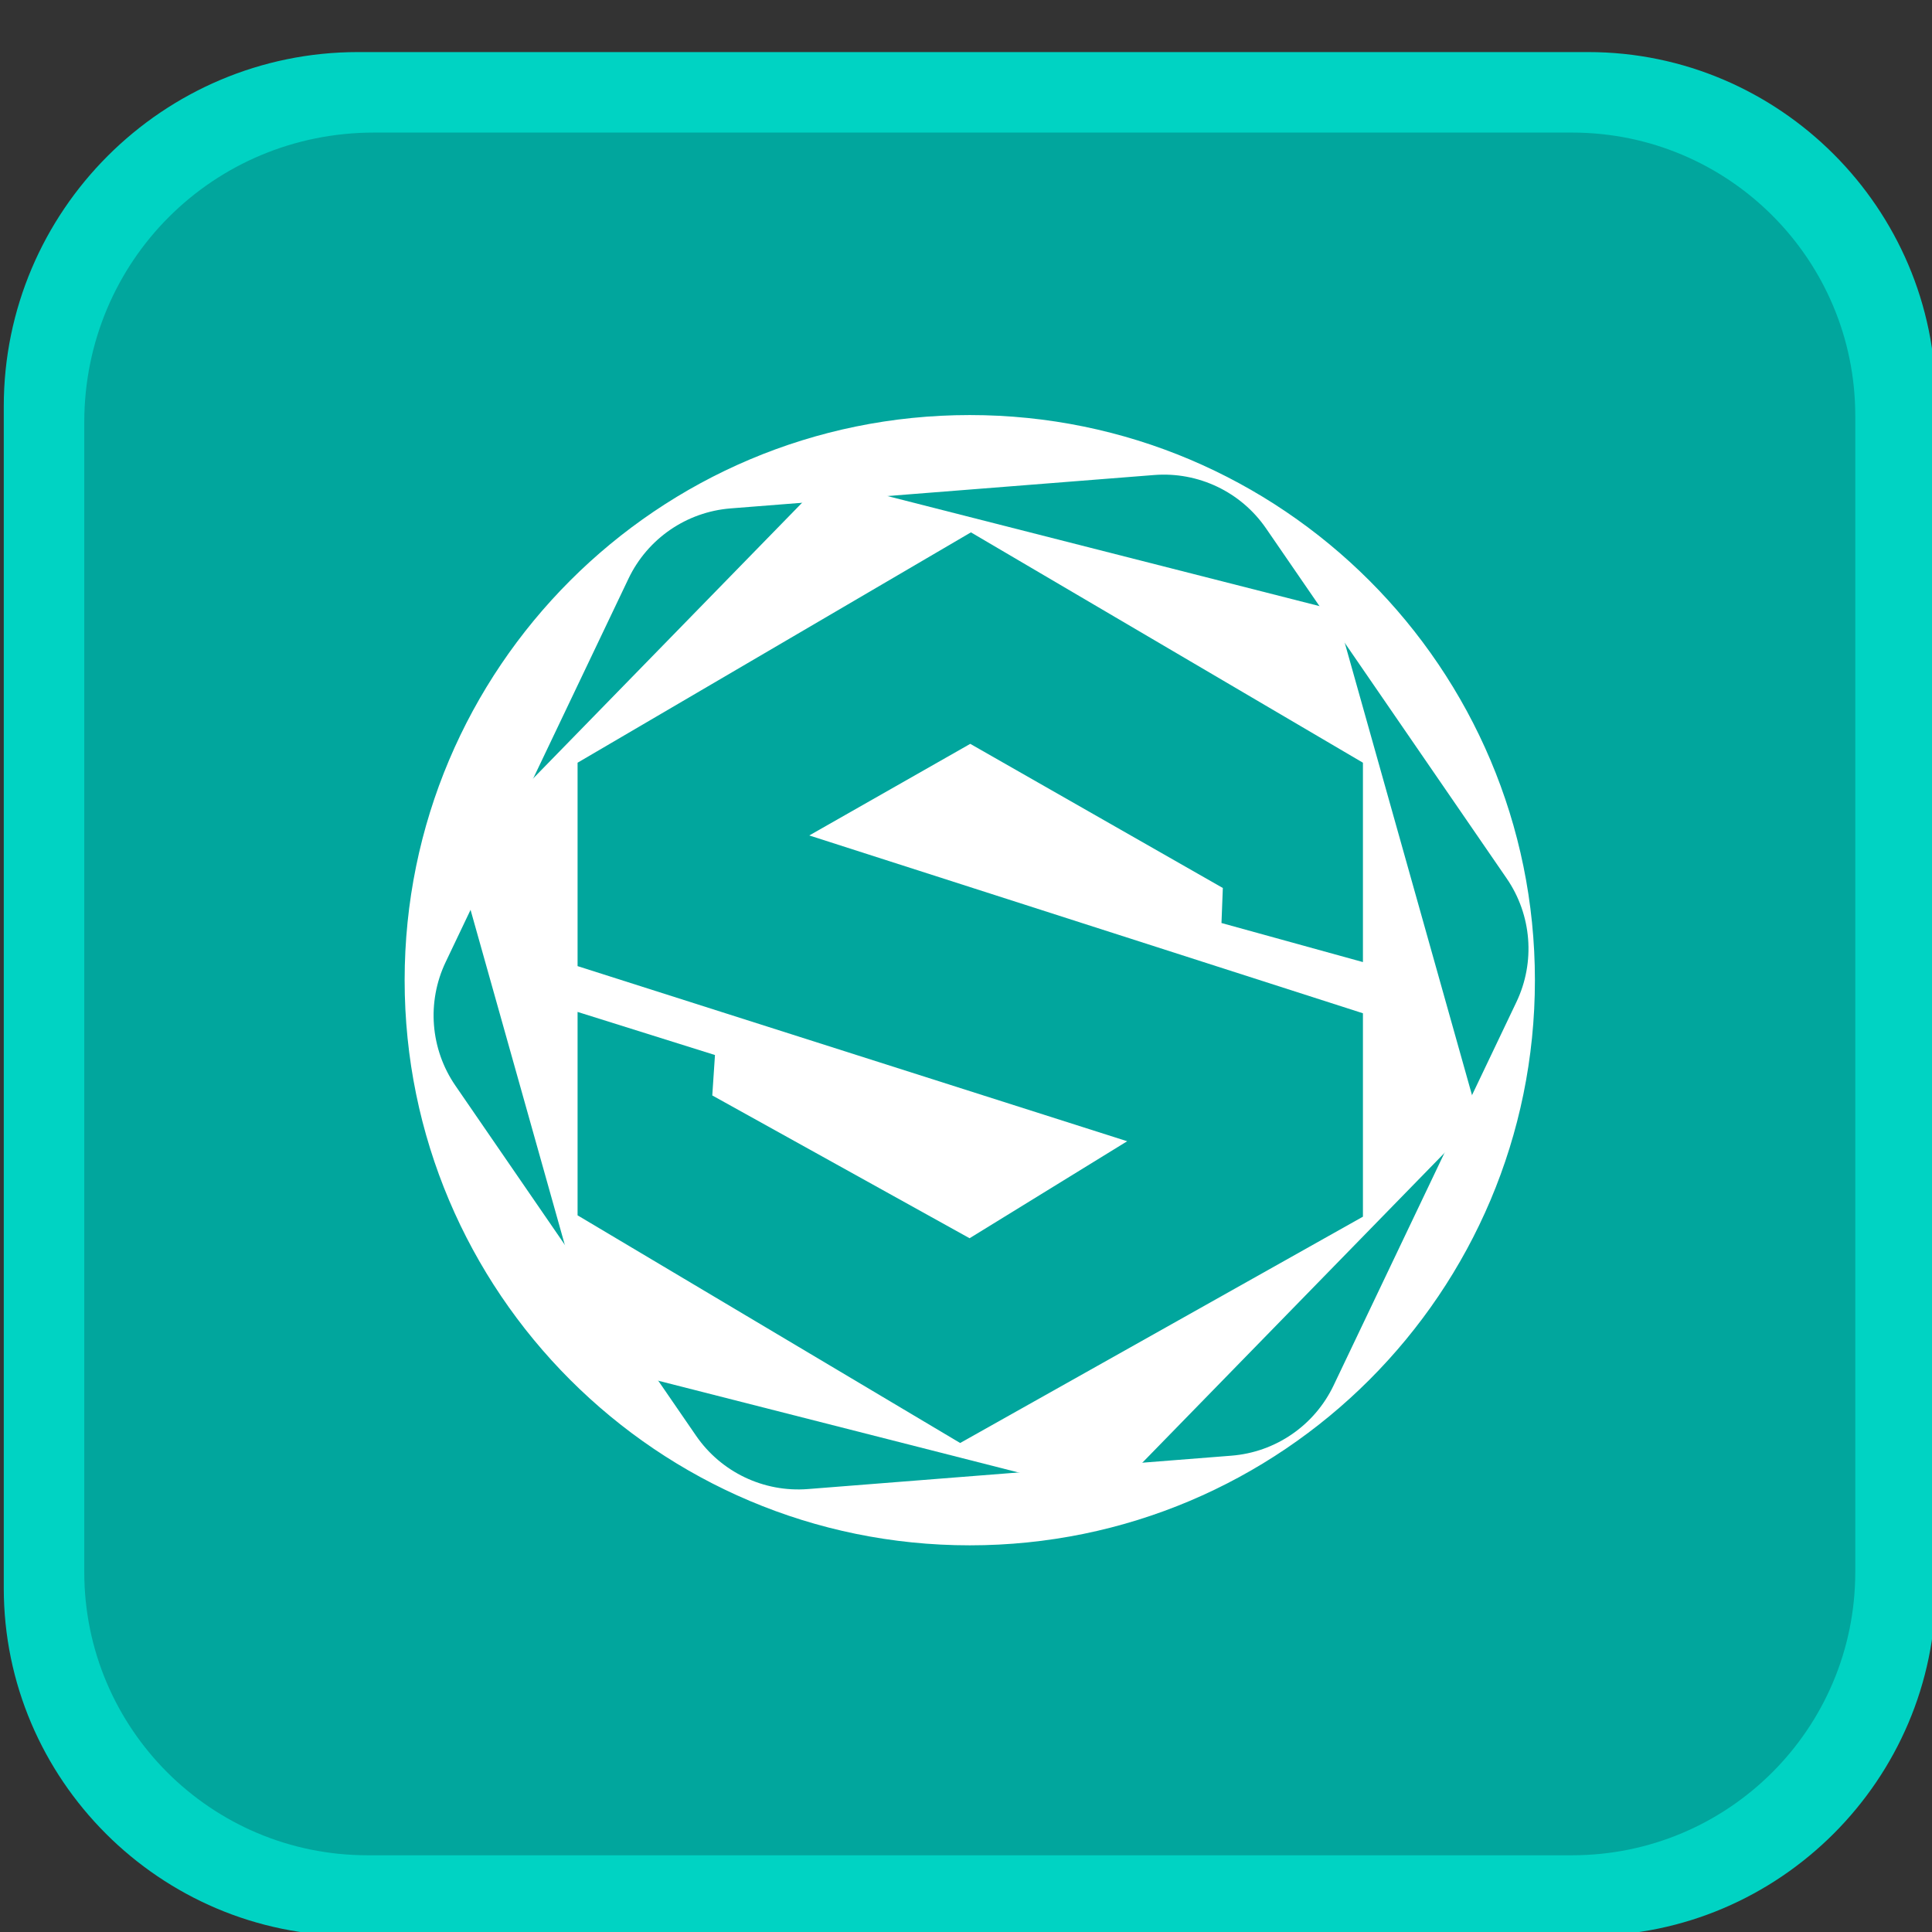 <svg xmlns="http://www.w3.org/2000/svg" enable-background="new 0 0 512 512" version="1" viewBox="0 0 512 512"><rect x="0" y="0" width="512" height="512" fill="#333333" stroke="none"/><path fill="#00D3C3" d="M94.867,13.8h326.016C471.547,13.8,513,55.253,513,105.918v314.965
																							C513,471.547,471.547,513,420.883,513H93.118C42.453,513,1,471.547,1,420.882V107.667
																							C1,55.933,43.134,13.8,94.867,13.8"/><path fill="#01A69D" d="M99.133,35.133h317.482c41.45,0,75.051,33.601,75.051,75.051v306.431
																							c0,41.45-33.602,75.051-75.051,75.051H97.384c-41.45,0-75.051-33.601-75.051-75.051V111.933
																							C22.333,69.267,56.466,35.133,99.133,35.133"/><rect width="512" height="499.2" x="1" y="13.799" fill="none"/><g><path fill="#FFF" d="M257,109.994c-82.714,0-149.767,67.053-149.767,149.767S174.286,409.528,257,409.528
				c82.714,0,149.767-67.053,149.767-149.767S339.714,109.994,257,109.994z M353.417,367.155
				c-5.053,10.597-15.375,17.693-27.079,18.615l-112.219,8.845c-11.704,0.923-23.01-4.469-29.661-14.143l-63.769-92.762
				c-6.651-9.674-7.635-22.162-2.582-32.758l48.45-101.607c5.053-10.597,15.375-17.693,27.079-18.615l112.219-8.845
				c11.703-0.923,23.01,4.469,29.661,14.143l63.769,92.762c6.651,9.674,7.635,22.162,2.582,32.758L353.417,367.155z"/><path fill="#FFF" d="M390.682,297.467l-95.381,97.778c-0.698,0.715-1.724,1.004-2.692,0.757L160.24,362.289
				c-0.968-0.247-1.731-0.991-2.002-1.953L121.25,228.845c-0.271-0.962-0.007-1.995,0.69-2.71l95.381-97.778
				c0.698-0.715,1.724-1.004,2.692-0.757l132.369,33.713c0.968,0.247,1.731,0.991,2.002,1.953l36.988,131.492
				C391.643,295.719,391.38,296.752,390.682,297.467z"/><polygon fill="#01A69D" points="257.305 141.08 153.062 202.126 153.062 256.032 298.717 302.442 256.948 328.146 188.762 290.304 189.476 279.594 153.062 268.17 153.062 322.077 254.449 382.409 361.191 322.434 361.191 268.528 214.466 221.404 257.127 197.128 324.063 235.327 323.706 244.609 361.191 254.962 361.191 202.126"/></g></svg>